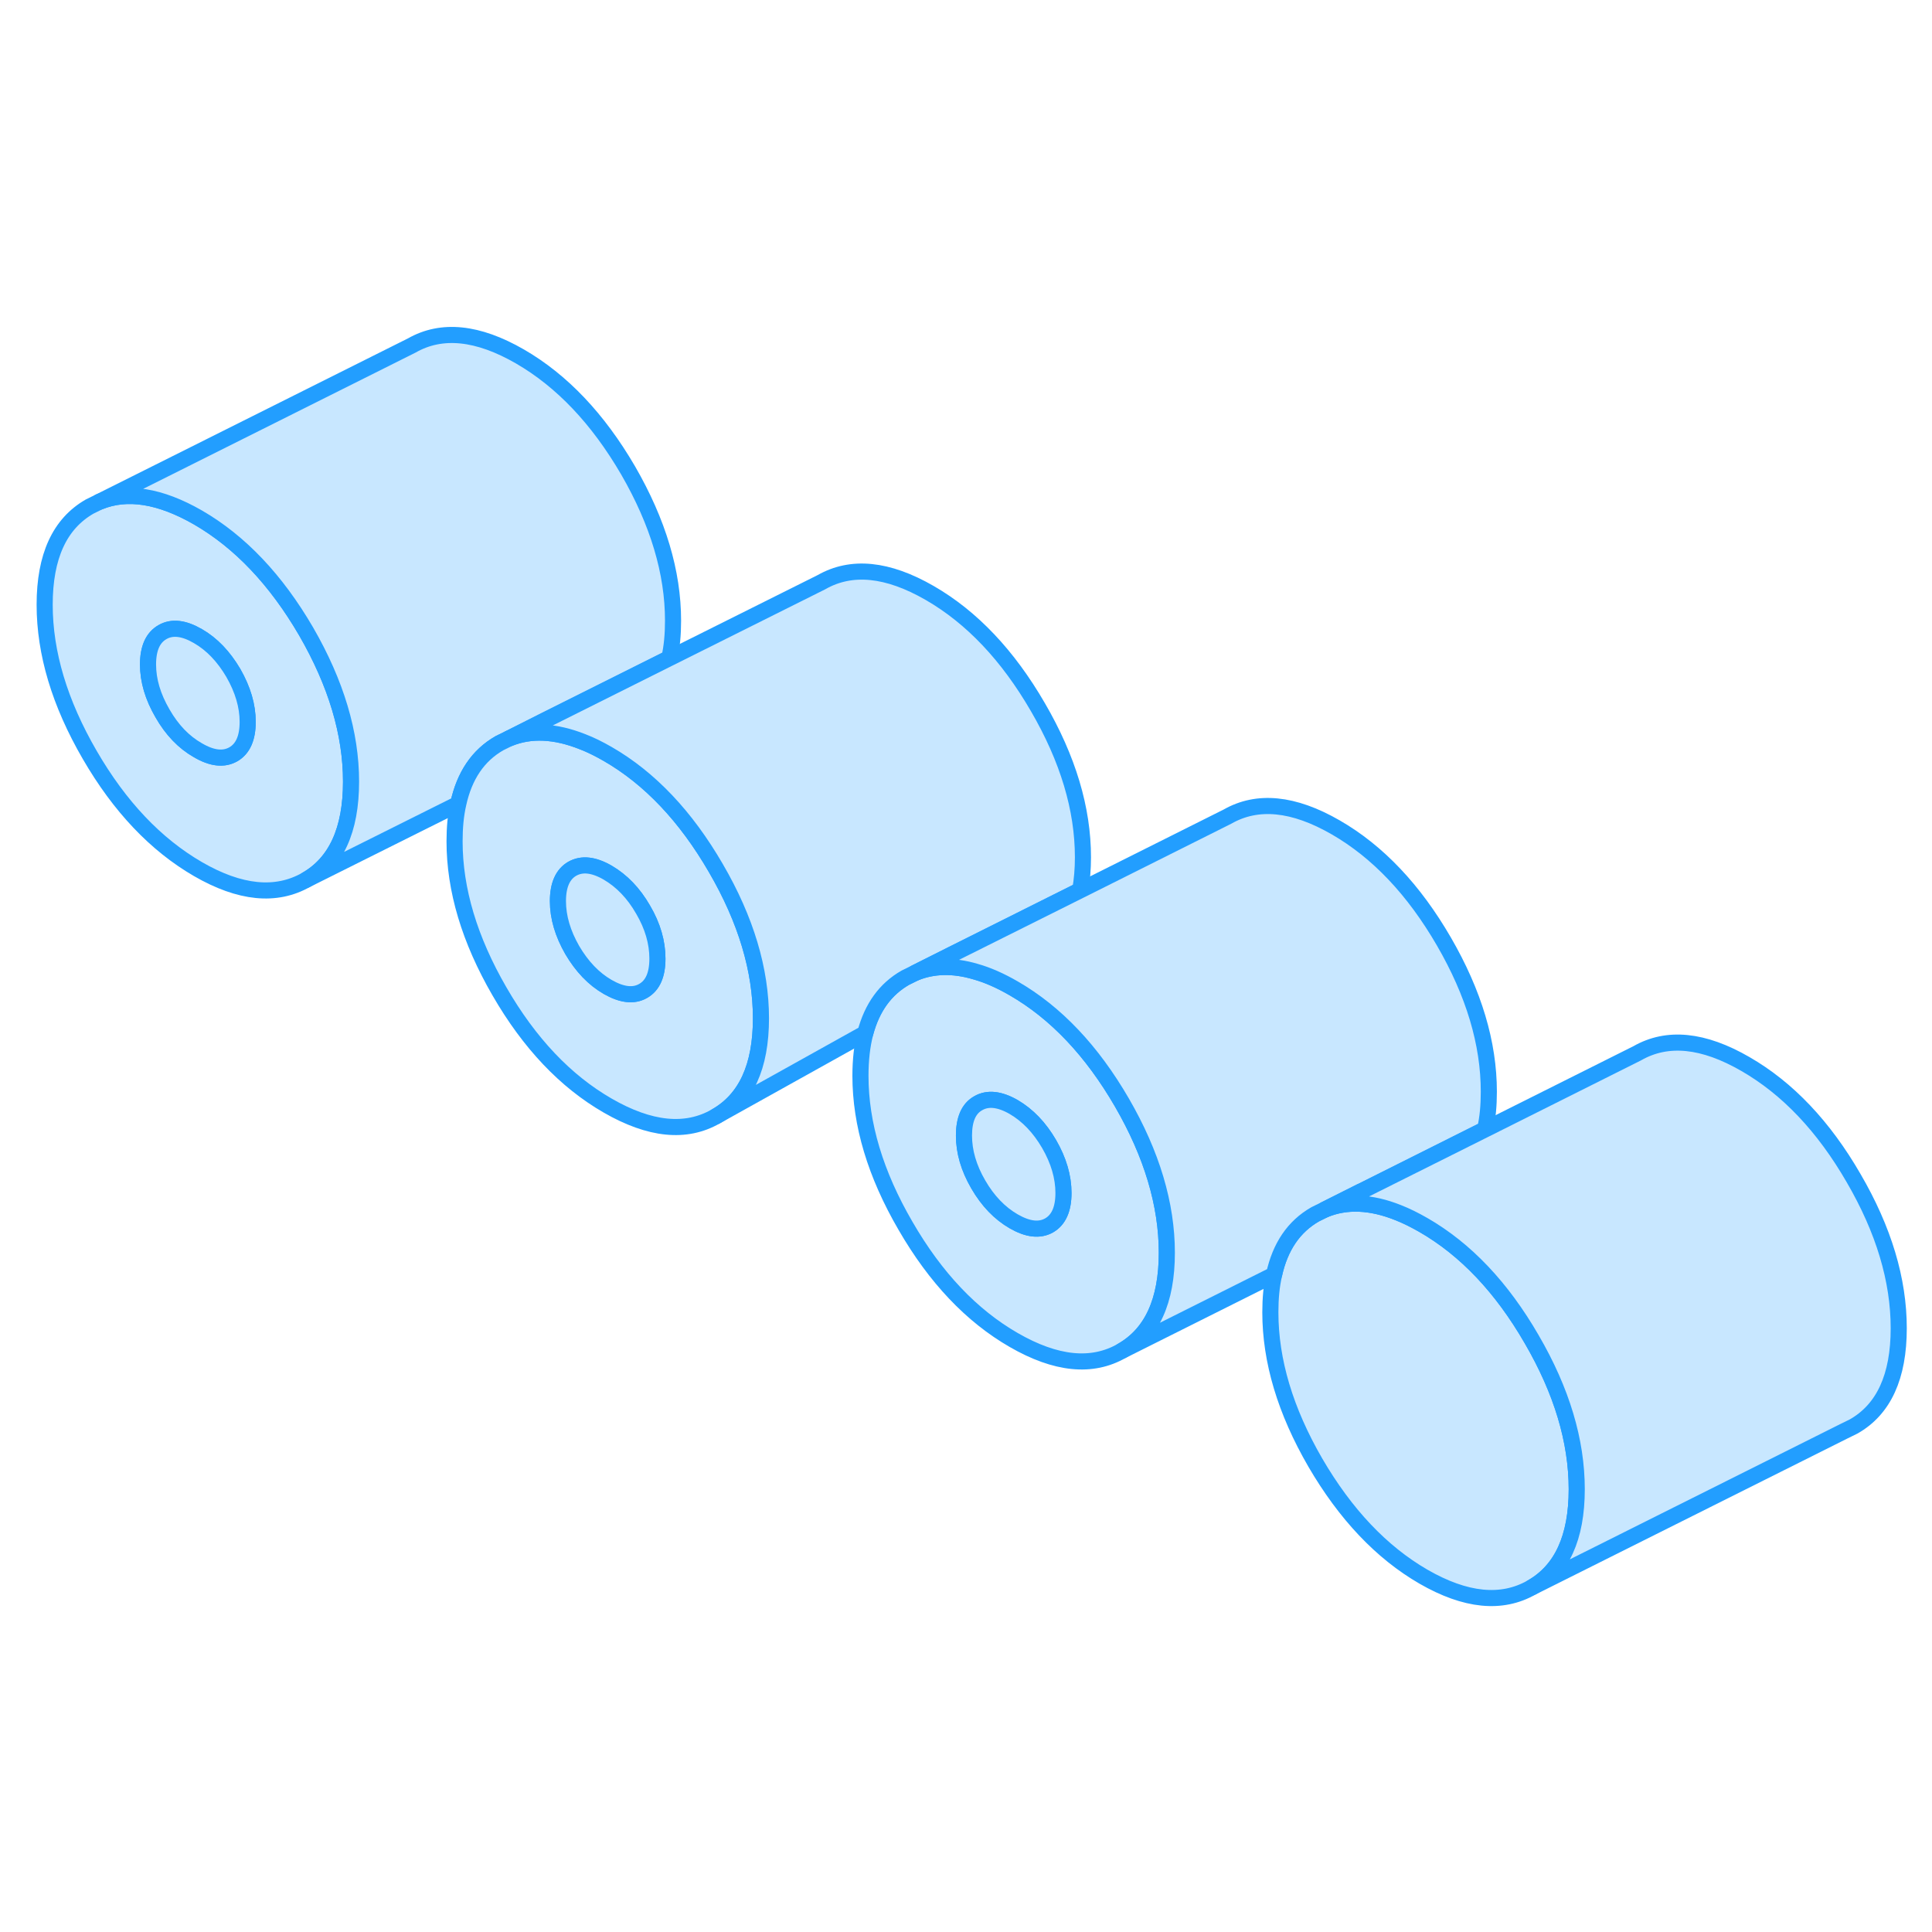 <svg width="48" height="48" viewBox="0 0 120 83" fill="#c8e7ff" xmlns="http://www.w3.org/2000/svg" stroke-width="1px" stroke-linecap="round" stroke-linejoin="round"><path d="M97.934 74C97.934 77 97.004 79.04 95.134 80.1C93.274 81.16 91.034 80.94 88.414 79.43C85.804 77.92 83.564 75.55 81.694 72.34C79.834 69.13 78.904 66.02 78.904 63.01C78.904 62.15 78.974 61.38 79.134 60.68C79.514 58.93 80.364 57.68 81.694 56.92L82.284 56.63C83.624 56.08 85.144 56.14 86.844 56.82C87.354 57.02 87.874 57.28 88.414 57.59C91.034 59.1 93.274 61.46 95.134 64.68C97.004 67.89 97.934 71 97.934 74Z" stroke="#229EFF" stroke-linejoin="round"/><path d="M69.684 49.98C67.824 46.77 65.584 44.4 62.964 42.89C62.134 42.41 61.344 42.06 60.594 41.85C59.214 41.44 57.954 41.47 56.834 41.93L56.244 42.22C54.994 42.93 54.164 44.08 53.744 45.67C53.544 46.45 53.444 47.33 53.444 48.32C53.444 51.32 54.374 54.43 56.244 57.64C58.104 60.86 60.344 63.22 62.964 64.73C65.584 66.24 67.824 66.47 69.684 65.4C71.544 64.34 72.474 62.31 72.474 59.31C72.474 56.31 71.544 53.19 69.684 49.98ZM65.164 57.61C64.564 57.95 63.834 57.86 62.964 57.36C62.094 56.86 61.354 56.09 60.764 55.07C60.164 54.04 59.874 53.03 59.874 52.03C59.874 51.03 60.164 50.35 60.764 50.02C61.354 49.68 62.094 49.76 62.964 50.26C63.834 50.77 64.564 51.53 65.164 52.56C65.754 53.58 66.054 54.6 66.054 55.6C66.054 56.6 65.754 57.27 65.164 57.61Z" stroke="#229EFF" stroke-linejoin="round"/><path d="M66.054 55.6C66.054 56.6 65.754 57.27 65.164 57.61C64.564 57.95 63.834 57.86 62.964 57.36C62.094 56.86 61.354 56.09 60.764 55.07C60.164 54.04 59.874 53.03 59.874 52.03C59.874 51.03 60.164 50.35 60.764 50.02C61.354 49.68 62.094 49.76 62.964 50.26C63.834 50.77 64.564 51.53 65.164 52.56C65.754 53.58 66.054 54.6 66.054 55.6Z" stroke="#229EFF" stroke-linejoin="round"/><path d="M19.014 20.72C17.144 17.51 14.904 15.15 12.294 13.64C9.944 12.29 7.894 11.96 6.164 12.67L5.574 12.96C3.704 14.03 2.774 16.06 2.774 19.06C2.774 22.06 3.704 25.17 5.574 28.39C7.434 31.6 9.674 33.96 12.294 35.48C14.904 36.99 17.144 37.21 19.014 36.15C20.874 35.09 21.804 33.05 21.804 30.05C21.804 27.05 20.874 23.94 19.014 20.72ZM14.495 28.35C13.895 28.69 13.164 28.61 12.294 28.1C11.414 27.6 10.684 26.84 10.094 25.81C9.494 24.78 9.194 23.77 9.194 22.77C9.194 21.77 9.494 21.1 10.094 20.76C10.684 20.42 11.414 20.5 12.294 21.01C13.164 21.51 13.895 22.28 14.495 23.3C15.085 24.33 15.384 25.34 15.384 26.34C15.384 27.34 15.085 28.01 14.495 28.35Z" stroke="#229EFF" stroke-linejoin="round"/><path d="M15.384 26.34C15.384 27.34 15.084 28.01 14.494 28.35C13.894 28.69 13.164 28.61 12.294 28.1C11.414 27.6 10.684 26.84 10.094 25.81C9.494 24.78 9.194 23.77 9.194 22.77C9.194 21.77 9.494 21.1 10.094 20.76C10.684 20.42 11.414 20.5 12.294 21.01C13.164 21.51 13.894 22.28 14.494 23.3C15.084 24.33 15.384 25.34 15.384 26.34Z" stroke="#229EFF" stroke-linejoin="round"/><path d="M41.804 20.05C41.804 20.91 41.734 21.68 41.574 22.38L33.854 26.24L31.614 27.37L31.024 27.66C29.694 28.42 28.844 29.68 28.464 31.43L19.014 36.15C20.874 35.09 21.804 33.05 21.804 30.05C21.804 27.05 20.874 23.94 19.014 20.72C17.144 17.51 14.904 15.15 12.294 13.64C9.944 12.29 7.894 11.96 6.164 12.67L25.574 2.96C27.434 1.9 29.674 2.13 32.294 3.64C34.904 5.15 37.144 7.51 39.014 10.72C40.874 13.94 41.804 17.05 41.804 20.05Z" stroke="#229EFF" stroke-linejoin="round"/><path d="M44.464 35.42C42.604 32.21 40.364 29.84 37.744 28.33C37.204 28.02 36.684 27.76 36.184 27.57C34.474 26.89 32.954 26.82 31.614 27.37L31.024 27.66C29.694 28.42 28.844 29.68 28.464 31.43C28.304 32.13 28.234 32.9 28.234 33.76C28.234 36.76 29.164 39.87 31.024 43.08C32.884 46.3 35.124 48.66 37.744 50.17C40.364 51.68 42.604 51.91 44.464 50.84C46.334 49.78 47.264 47.75 47.264 44.75C47.264 41.75 46.334 38.63 44.464 35.42ZM39.944 43.05C39.354 43.39 38.614 43.3 37.744 42.8C36.874 42.3 36.144 41.53 35.544 40.51C34.954 39.48 34.654 38.47 34.654 37.47C34.654 36.47 34.954 35.8 35.544 35.46C36.144 35.12 36.874 35.2 37.744 35.7C38.614 36.21 39.354 36.97 39.944 38C40.544 39.02 40.834 40.04 40.834 41.04C40.834 42.04 40.544 42.71 39.944 43.05Z" stroke="#229EFF" stroke-linejoin="round"/><path d="M40.834 41.04C40.834 42.04 40.544 42.71 39.944 43.05C39.354 43.39 38.614 43.3 37.744 42.8C36.874 42.3 36.144 41.53 35.544 40.51C34.954 39.48 34.654 38.47 34.654 37.47C34.654 36.47 34.954 35.8 35.544 35.46C36.144 35.12 36.874 35.2 37.744 35.7C38.614 36.21 39.354 36.97 39.944 38C40.544 39.02 40.834 40.04 40.834 41.04Z" stroke="#229EFF" stroke-linejoin="round"/><path d="M67.264 34.75C67.264 35.49 67.204 36.17 67.094 36.79L59.044 40.82L56.834 41.93L56.244 42.22C54.994 42.93 54.164 44.08 53.744 45.67L44.464 50.84C46.334 49.78 47.264 47.75 47.264 44.75C47.264 41.75 46.334 38.63 44.464 35.42C42.604 32.21 40.364 29.84 37.744 28.33C37.204 28.02 36.684 27.76 36.184 27.57C34.474 26.89 32.954 26.82 31.614 27.37L33.854 26.24L41.574 22.38L51.024 17.66C52.884 16.6 55.124 16.82 57.744 18.33C60.364 19.84 62.604 22.21 64.464 25.42C66.334 28.63 67.264 31.74 67.264 34.75Z" stroke="#229EFF" stroke-linejoin="round"/><path d="M92.474 49.31C92.474 50.17 92.404 50.94 92.244 51.64L84.544 55.5H84.534L82.284 56.63L81.694 56.92C80.364 57.68 79.514 58.93 79.134 60.67L69.684 65.4C71.544 64.34 72.474 62.31 72.474 59.31C72.474 56.31 71.544 53.19 69.684 49.98C67.824 46.77 65.584 44.4 62.964 42.89C62.134 42.41 61.344 42.06 60.594 41.85C59.214 41.44 57.954 41.47 56.834 41.93L59.044 40.82L67.094 36.8L76.244 32.22C78.104 31.16 80.344 31.38 82.964 32.89C85.584 34.4 87.824 36.77 89.684 39.98C91.544 43.19 92.474 46.3 92.474 49.31Z" stroke="#229EFF" stroke-linejoin="round"/><path d="M117.934 64C117.934 67 117.004 69.04 115.134 70.1L114.544 70.39L95.134 80.1C97.004 79.04 97.934 77 97.934 74C97.934 71 97.004 67.89 95.134 64.68C93.274 61.46 91.034 59.1 88.414 57.59C87.874 57.28 87.354 57.02 86.844 56.82C85.144 56.14 83.624 56.08 82.284 56.63L84.534 55.5H84.544L92.244 51.65L101.694 46.92C103.564 45.85 105.804 46.08 108.414 47.59C111.034 49.1 113.274 51.46 115.134 54.68C117.004 57.89 117.934 61 117.934 64Z" stroke="#229EFF" stroke-linejoin="round"/></svg>